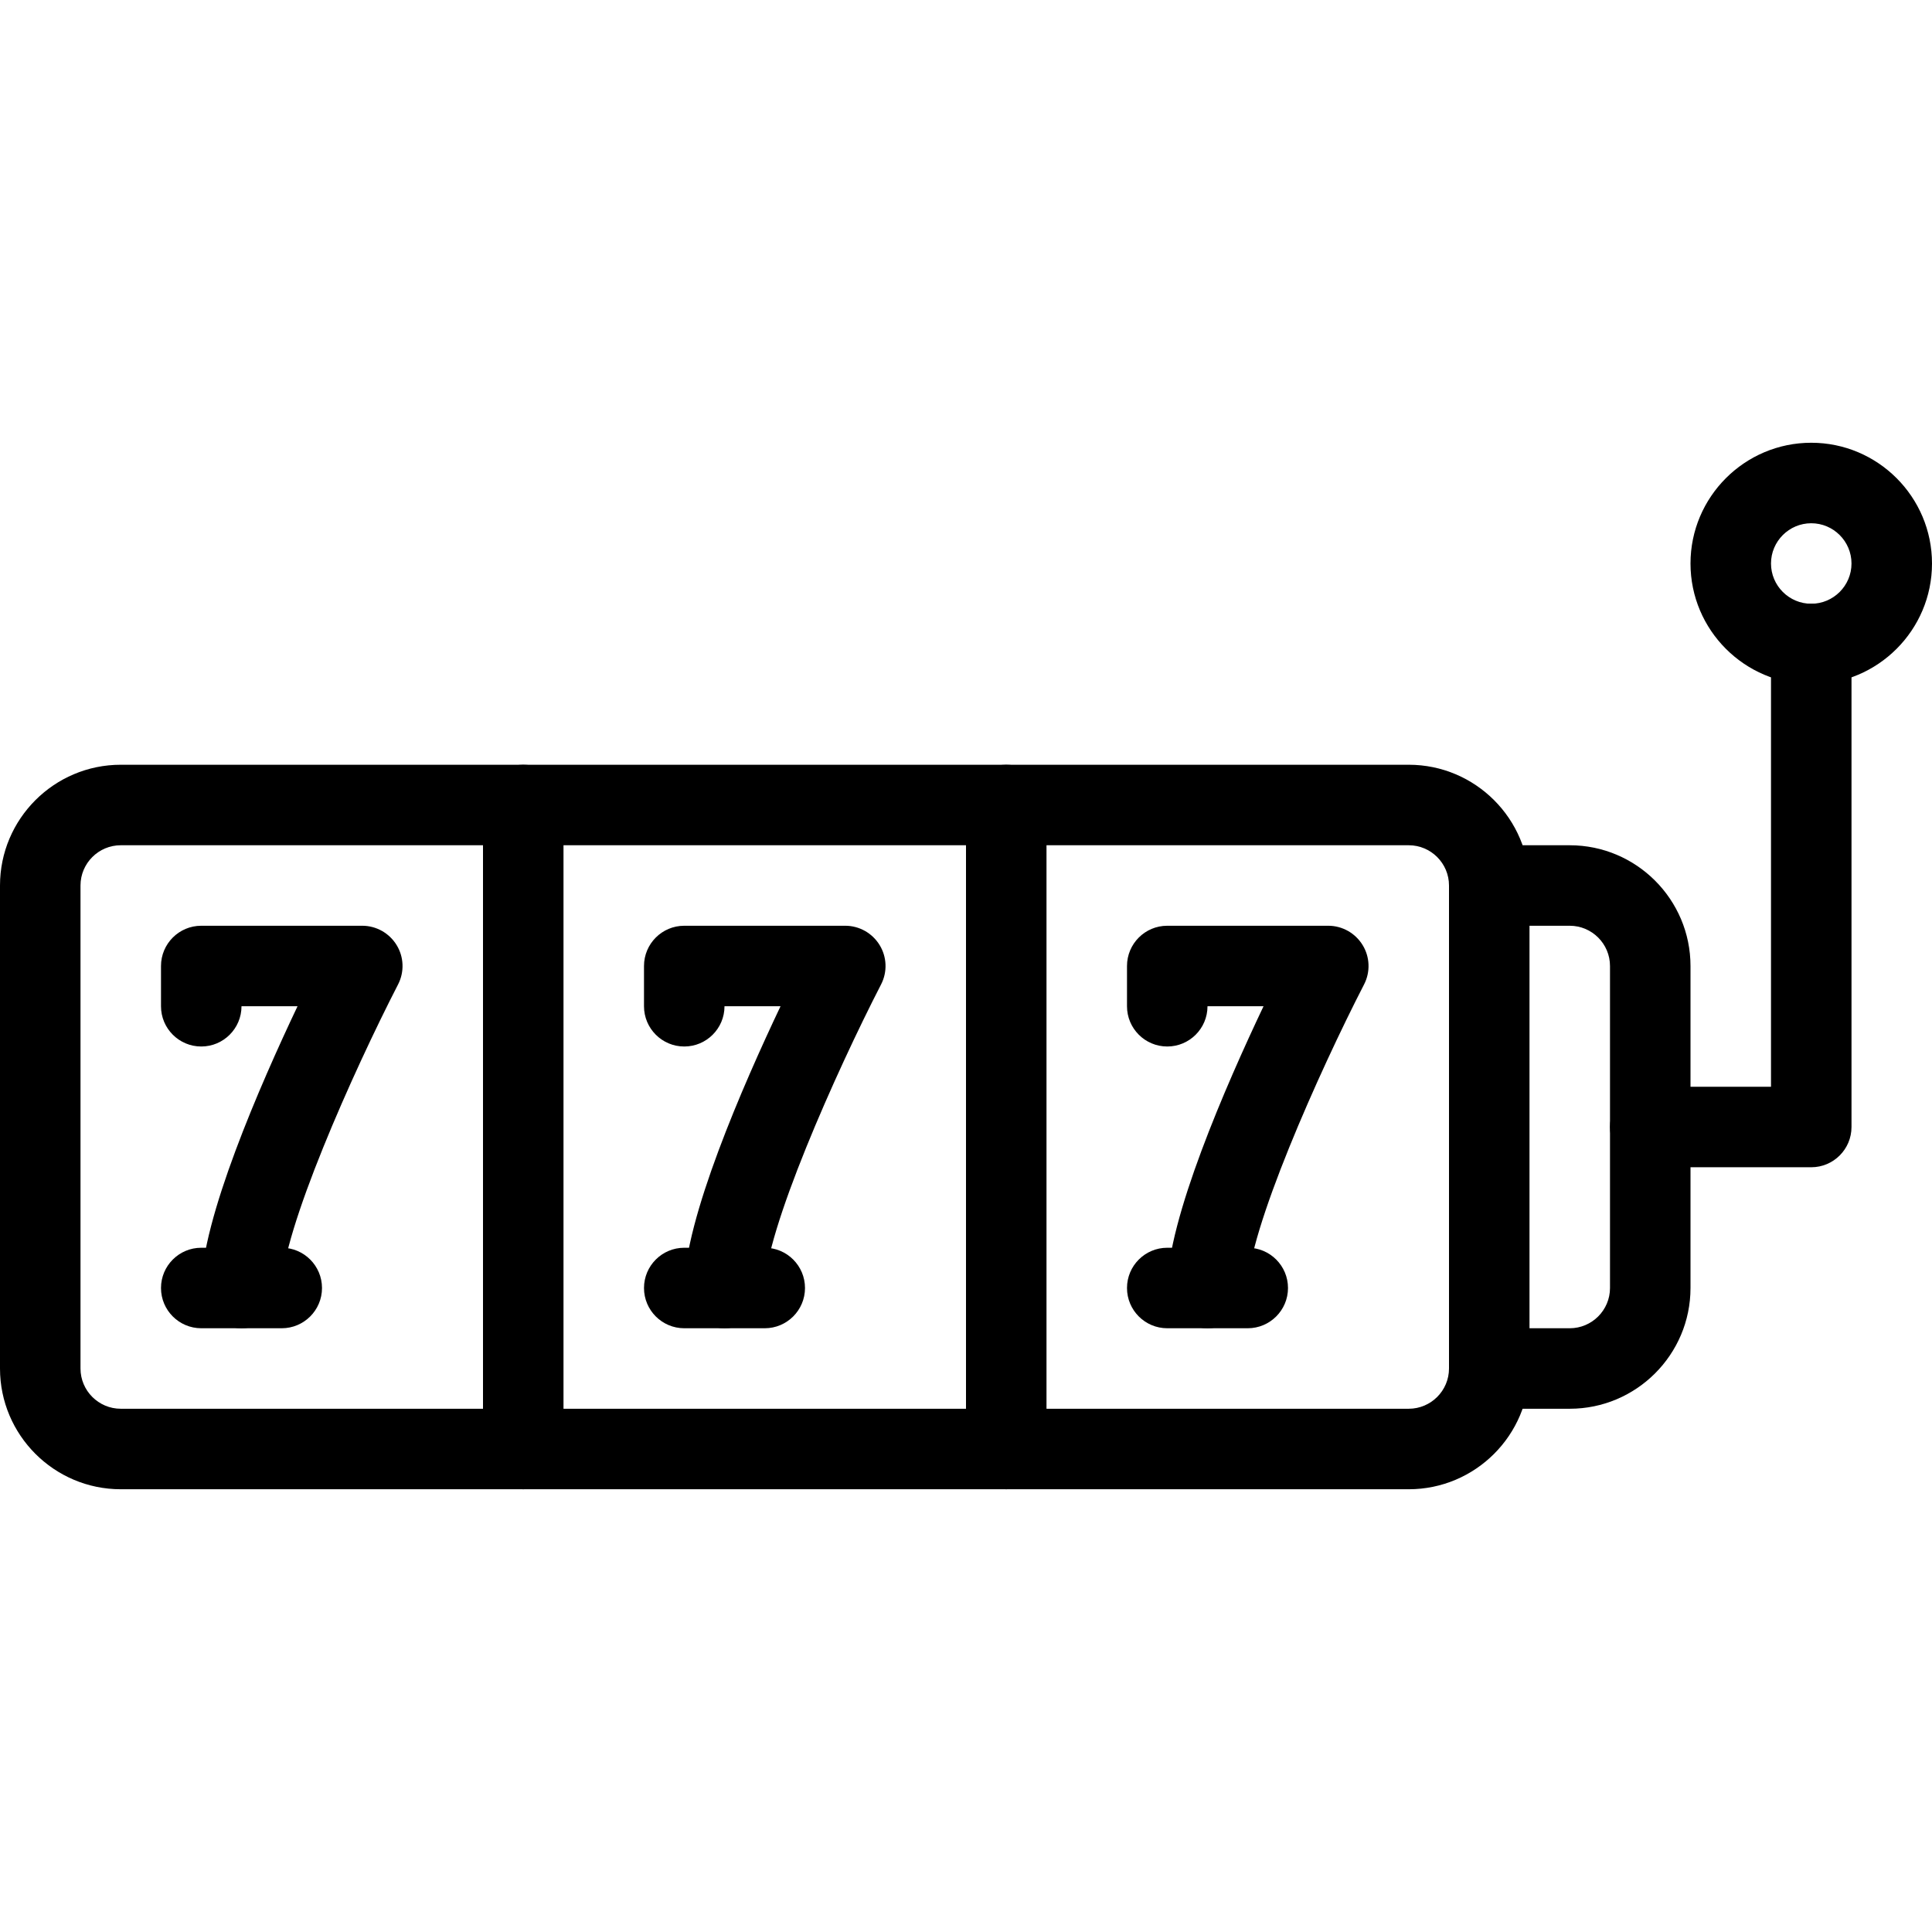 <?xml version="1.0" encoding="iso-8859-1"?>
<!-- Generator: Adobe Illustrator 19.0.0, SVG Export Plug-In . SVG Version: 6.00 Build 0)  -->
<svg version="1.1" id="Layer_1" xmlns="http://www.w3.org/2000/svg" xmlns:xlink="http://www.w3.org/1999/xlink" x="0px" y="0px"
	 viewBox="0 0 24 24" style="enable-background:new 0 0 24 24;" xml:space="preserve">
<g>
	<g>
		<path d="M17.5,18.5h-16C0.673,18.5,0,17.827,0,17v-6c0-0.827,0.673-1.5,1.5-1.5h16c0.827,0,1.5,0.673,1.5,1.5v6
			C19,17.827,18.327,18.5,17.5,18.5z M1.5,10.5C1.225,10.5,1,10.724,1,11v6c0,0.276,0.225,0.5,0.5,0.5h16c0.275,0,0.5-0.224,0.5-0.5
			v-6c0-0.276-0.225-0.5-0.5-0.5H1.5z"/>
	</g>
	<g>
		<path d="M6.5,18.5C6.224,18.5,6,18.276,6,18v-8c0-0.276,0.224-0.5,0.5-0.5S7,9.724,7,10v8C7,18.276,6.776,18.5,6.5,18.5z"/>
	</g>
	<g>
		<path d="M12.5,18.5c-0.276,0-0.5-0.224-0.5-0.5v-8c0-0.276,0.224-0.5,0.5-0.5S13,9.724,13,10v8C13,18.276,12.776,18.5,12.5,18.5z"
			/>
	</g>
	<g>
		<path d="M3,16.5c-0.276,0-0.5-0.224-0.5-0.5c0-0.848,0.732-2.523,1.196-3.5H3C3,12.776,2.776,13,2.5,13S2,12.776,2,12.5V12
			c0-0.276,0.224-0.5,0.5-0.5h2c0.174,0,0.336,0.091,0.427,0.24c0.091,0.148,0.098,0.334,0.018,0.489C4.386,13.315,3.5,15.3,3.5,16
			C3.5,16.276,3.276,16.5,3,16.5z"/>
	</g>
	<g>
		<path d="M3.5,16.5h-1C2.224,16.5,2,16.276,2,16c0-0.276,0.224-0.5,0.5-0.5h1C3.776,15.5,4,15.724,4,16
			C4,16.276,3.776,16.5,3.5,16.5z"/>
	</g>
	<g>
		<path d="M9,16.5c-0.276,0-0.5-0.224-0.5-0.5c0-0.848,0.732-2.523,1.196-3.5H9C9,12.776,8.776,13,8.5,13S8,12.776,8,12.5V12
			c0-0.276,0.224-0.5,0.5-0.5h2c0.174,0,0.336,0.091,0.427,0.24c0.091,0.148,0.098,0.334,0.018,0.489C10.386,13.315,9.5,15.3,9.5,16
			C9.5,16.276,9.276,16.5,9,16.5z"/>
	</g>
	<g>
		<path d="M9.5,16.5h-1C8.224,16.5,8,16.276,8,16c0-0.276,0.224-0.5,0.5-0.5h1c0.276,0,0.5,0.224,0.5,0.5
			C10,16.276,9.776,16.5,9.5,16.5z"/>
	</g>
	<g>
		<path d="M15,16.5c-0.276,0-0.5-0.224-0.5-0.5c0-0.848,0.732-2.523,1.196-3.5H15c0,0.276-0.224,0.5-0.5,0.5S14,12.776,14,12.5V12
			c0-0.276,0.224-0.5,0.5-0.5h2c0.174,0,0.336,0.091,0.427,0.24c0.091,0.148,0.098,0.334,0.018,0.489
			C16.386,13.315,15.5,15.3,15.5,16C15.5,16.276,15.276,16.5,15,16.5z"/>
	</g>
	<g>
		<path d="M15.5,16.5h-1c-0.276,0-0.5-0.224-0.5-0.5c0-0.276,0.224-0.5,0.5-0.5h1c0.276,0,0.5,0.224,0.5,0.5
			C16,16.276,15.776,16.5,15.5,16.5z"/>
	</g>
	<g>
		<path d="M19.5,17.5h-1c-0.276,0-0.5-0.224-0.5-0.5s0.224-0.5,0.5-0.5h1c0.275,0,0.5-0.224,0.5-0.5v-4c0-0.276-0.225-0.5-0.5-0.5
			h-1c-0.276,0-0.5-0.224-0.5-0.5s0.224-0.5,0.5-0.5h1c0.827,0,1.5,0.673,1.5,1.5v4C21,16.827,20.327,17.5,19.5,17.5z"/>
	</g>
	<g>
		<path d="M22.5,14.5h-2c-0.276,0-0.5-0.224-0.5-0.5s0.224-0.5,0.5-0.5H22V8c0-0.276,0.224-0.5,0.5-0.5S23,7.724,23,8v6
			C23,14.276,22.776,14.5,22.5,14.5z"/>
	</g>
	<g>
		<path d="M22.5,8.5C21.673,8.5,21,7.827,21,7s0.673-1.5,1.5-1.5S24,6.173,24,7S23.327,8.5,22.5,8.5z M22.5,6.5
			C22.225,6.5,22,6.724,22,7s0.225,0.5,0.5,0.5S23,7.276,23,7S22.775,6.5,22.5,6.5z"/>
	</g>
</g>
</svg>
